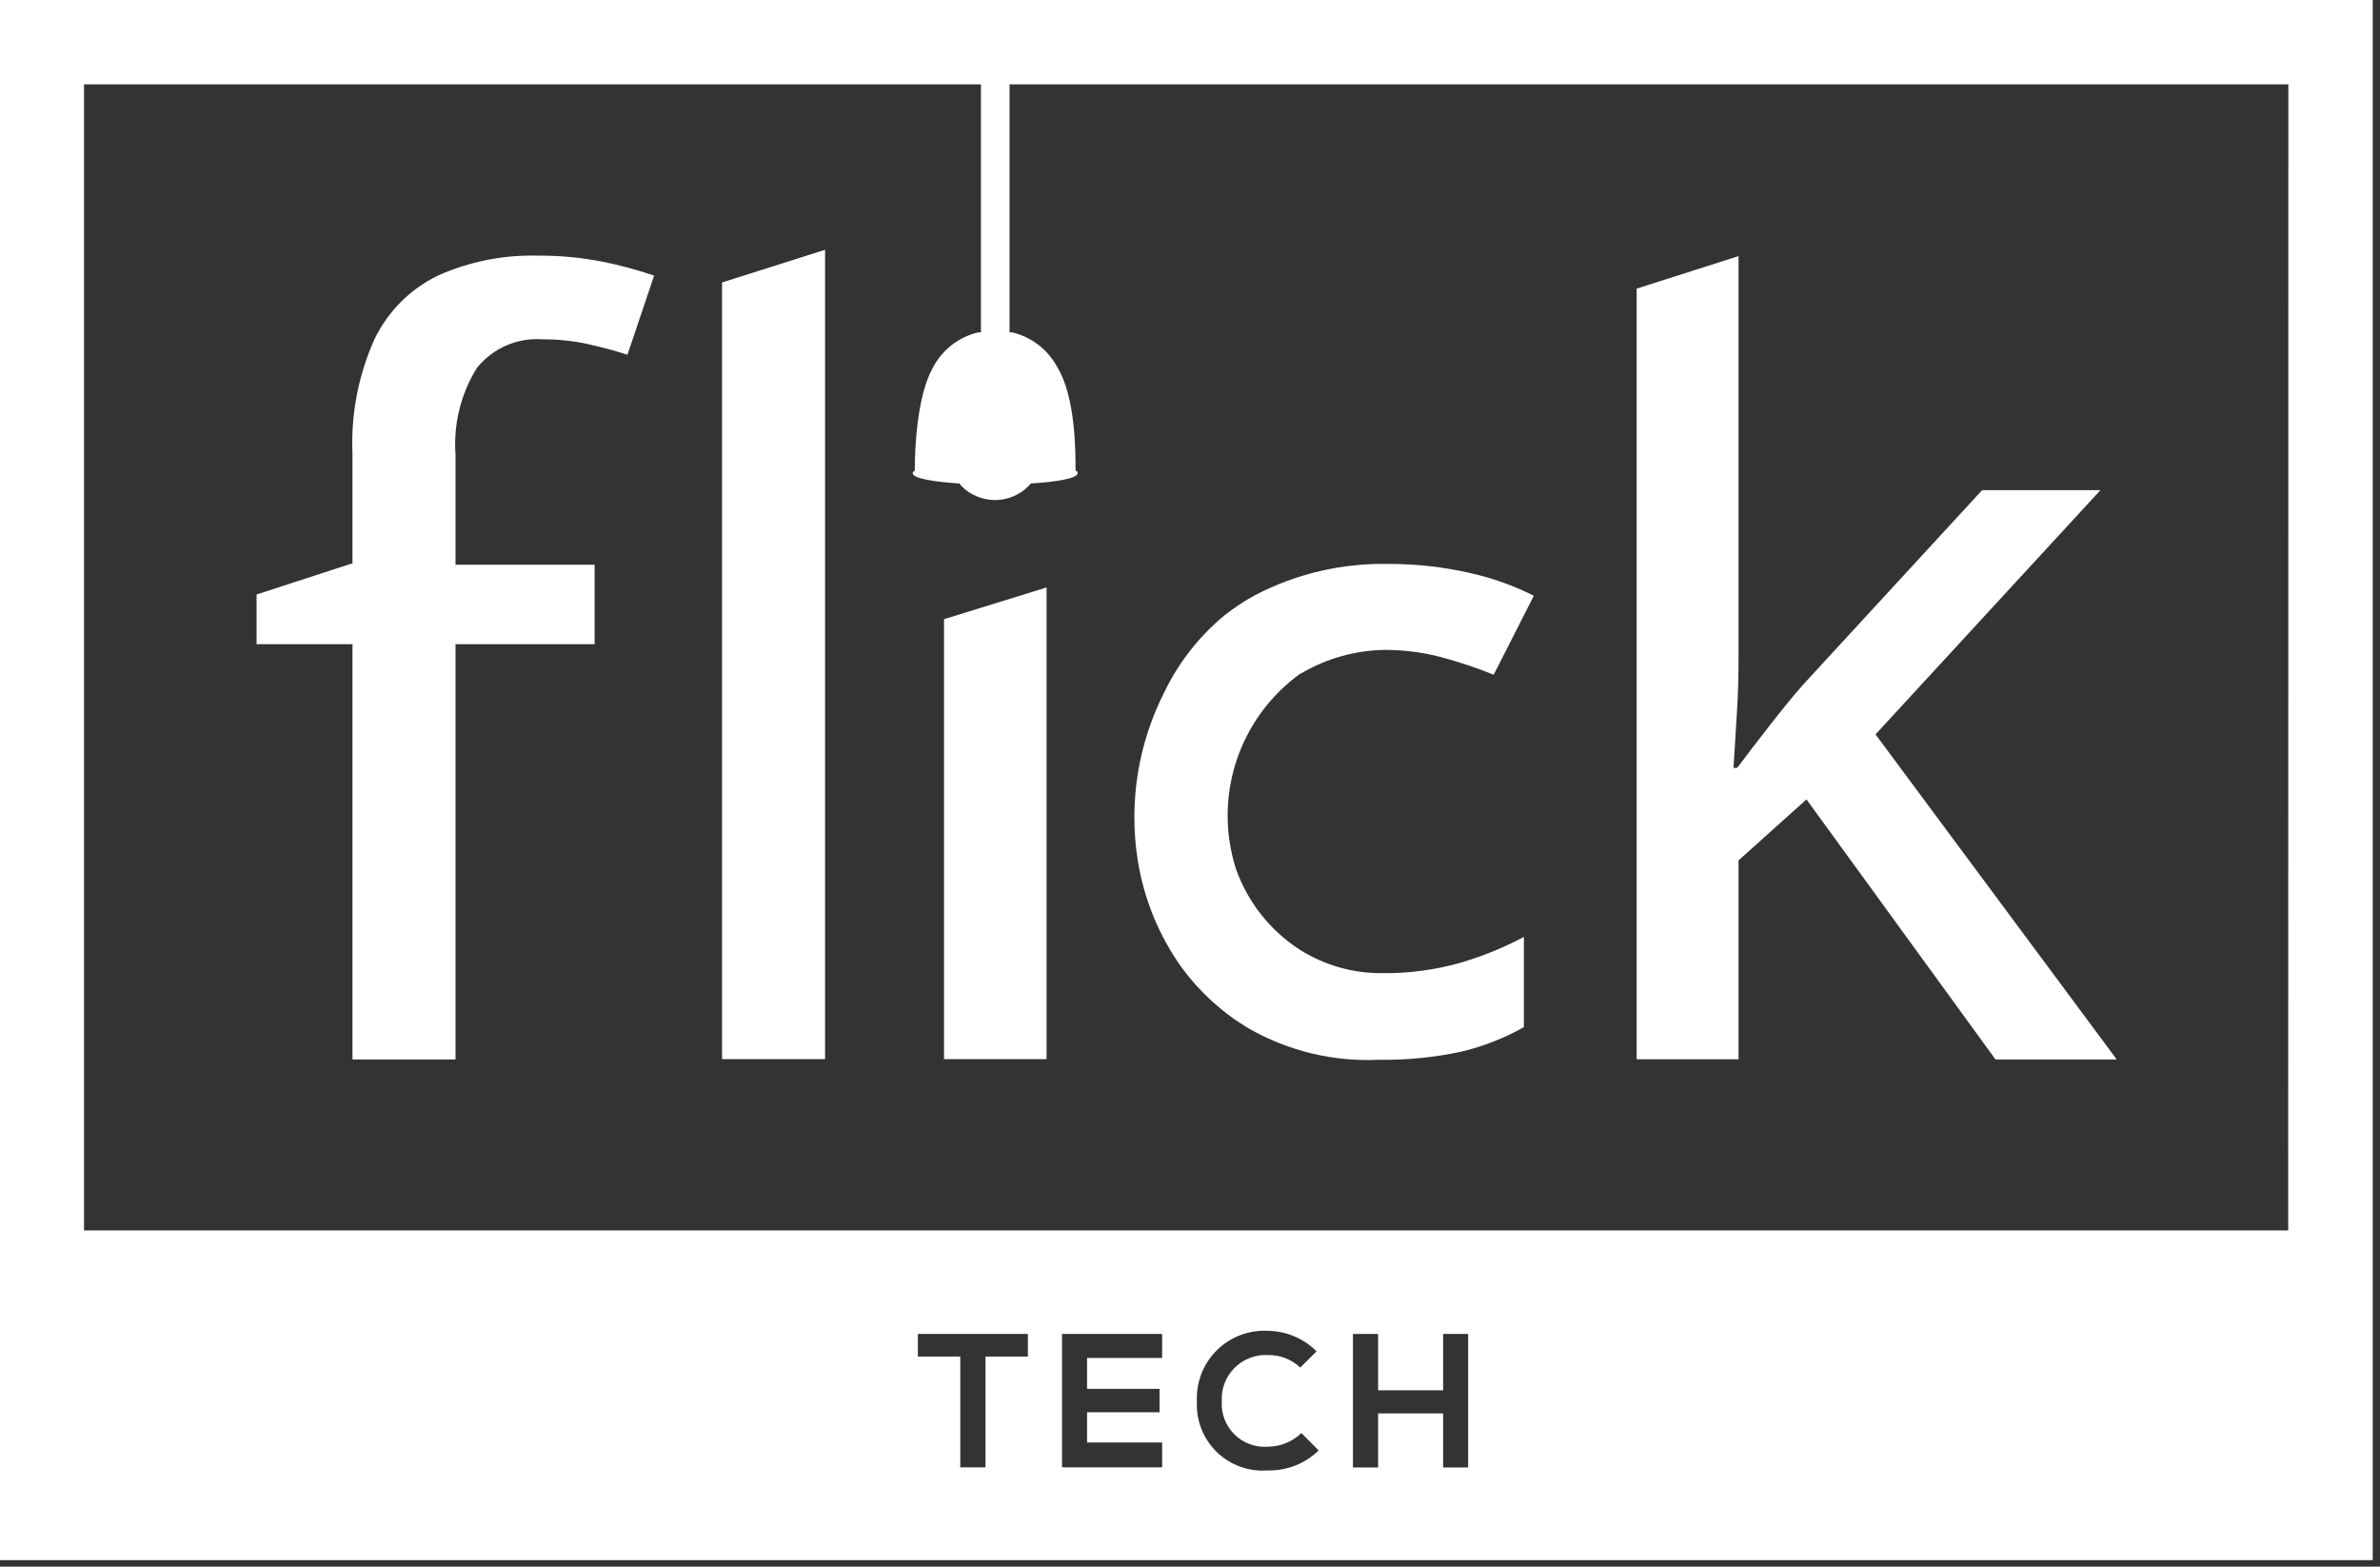 <svg width="79" height="52" viewBox="0 0 79 52" fill="none" xmlns="http://www.w3.org/2000/svg">
<rect x="0" y="0" width="79" height="52" fill="#333333" stroke="none"/>
<path d="M23.967 35.155H27.387V8.291L23.967 9.376V35.155Z" fill="white"/>
<path d="M43.177 22.36C44.037 21.848 45.019 21.576 46.02 21.572C46.691 21.577 47.359 21.673 48.005 21.858C48.544 22.015 49.084 22.187 49.58 22.398L50.912 19.776C50.242 19.437 49.531 19.183 48.797 19.021C47.902 18.815 46.986 18.714 46.068 18.719C44.54 18.69 43.028 19.044 41.672 19.749C41.309 19.945 40.964 20.172 40.641 20.429C39.812 21.114 39.139 21.97 38.667 22.937C37.782 24.659 37.465 26.617 37.761 28.531C37.964 29.829 38.468 31.061 39.233 32.129C39.832 32.941 40.588 33.626 41.456 34.141C42.767 34.889 44.264 35.249 45.771 35.177C46.69 35.191 47.608 35.101 48.506 34.907C49.234 34.735 49.933 34.461 50.583 34.093V31.099C49.906 31.459 49.194 31.748 48.458 31.962C47.615 32.199 46.743 32.313 45.868 32.302C44.902 32.309 43.955 32.037 43.139 31.52C42.152 30.881 41.406 29.932 41.019 28.822C40.65 27.654 40.66 26.398 41.047 25.235C41.435 24.073 42.18 23.062 43.177 22.349" fill="white"/>
<path d="M69.721 16.269H65.794L59.86 22.716C59.52 23.099 59.132 23.579 58.7 24.134C58.269 24.69 57.989 25.051 57.746 25.38L57.659 25.488H57.541C57.578 24.949 57.611 24.318 57.654 23.643C57.697 22.969 57.708 22.381 57.708 21.858V8.501L54.326 9.58V35.16H57.708V28.558L57.746 28.525L59.963 26.535L66.237 35.166H70.261L62.255 24.377L69.721 16.269Z" fill="white"/>
<path d="M31.335 35.155H34.739V19.5L31.335 20.552V35.155Z" fill="white"/>
<path d="M17.866 8.486C16.718 8.453 15.579 8.68 14.532 9.149C13.616 9.594 12.877 10.336 12.433 11.253C11.895 12.448 11.644 13.752 11.7 15.061V18.697L8.517 19.733V21.383H11.7V35.166H15.12V21.383H19.737V18.746H15.12V15.094C15.047 14.085 15.294 13.079 15.826 12.218C16.086 11.893 16.421 11.635 16.803 11.469C17.185 11.302 17.601 11.232 18.017 11.264C18.526 11.261 19.035 11.315 19.532 11.425C20.007 11.533 20.439 11.647 20.827 11.776L21.712 9.149C21.158 8.959 20.592 8.806 20.018 8.69C19.307 8.549 18.584 8.48 17.86 8.486" fill="white"/>
<path d="M0 51.786H78.758V0H0V51.786ZM34.119 45.027H32.711V48.706H31.875V45.027H30.467V44.277H34.119V45.027ZM38.575 45.075H36.083V46.1H38.489V46.877H36.083V47.88H38.575V48.706H35.252V44.277H38.575V45.075ZM42.081 48.808C41.772 48.832 41.46 48.79 41.168 48.684C40.875 48.579 40.609 48.412 40.386 48.195C40.164 47.978 39.99 47.715 39.877 47.426C39.763 47.136 39.713 46.826 39.73 46.516C39.715 46.203 39.766 45.891 39.879 45.6C39.992 45.309 40.165 45.044 40.386 44.824C40.608 44.603 40.873 44.431 41.165 44.319C41.457 44.208 41.769 44.158 42.081 44.174C42.689 44.18 43.27 44.424 43.7 44.854L43.16 45.394C42.869 45.118 42.482 44.969 42.081 44.978C41.877 44.968 41.673 45.001 41.483 45.075C41.292 45.148 41.119 45.262 40.975 45.407C40.831 45.552 40.72 45.725 40.647 45.916C40.575 46.107 40.543 46.312 40.555 46.516C40.543 46.718 40.574 46.921 40.647 47.111C40.72 47.3 40.832 47.472 40.977 47.614C41.121 47.757 41.295 47.867 41.485 47.937C41.676 48.007 41.879 48.036 42.081 48.021C42.498 48.019 42.898 47.857 43.198 47.568L43.77 48.145C43.547 48.362 43.283 48.533 42.993 48.647C42.703 48.761 42.393 48.816 42.081 48.808ZM48.733 48.711H47.902V46.915H45.744V48.711H44.908V44.277H45.744V46.149H47.902V44.277H48.733V48.711ZM75.953 40.841H2.789V2.8H32.56V11.031C32.532 11.028 32.503 11.028 32.474 11.031C32.15 11.107 31.847 11.252 31.585 11.457C31.323 11.662 31.109 11.922 30.958 12.218C30.419 13.189 30.365 15.018 30.365 15.557V15.617C30.322 15.649 30.295 15.676 30.295 15.708C30.295 15.876 30.98 15.994 31.854 16.048C31.873 16.084 31.896 16.116 31.924 16.145C32.218 16.436 32.614 16.598 33.027 16.598C33.44 16.598 33.836 16.436 34.13 16.145C34.161 16.117 34.188 16.084 34.211 16.048C35.085 15.994 35.77 15.876 35.77 15.708C35.77 15.676 35.77 15.649 35.7 15.617C35.705 15.594 35.705 15.57 35.7 15.546C35.7 15.007 35.7 13.195 35.112 12.218C34.959 11.923 34.745 11.664 34.484 11.459C34.222 11.255 33.919 11.109 33.596 11.031H33.51V2.8H75.958L75.953 40.841Z" fill="white"/>
</svg>
